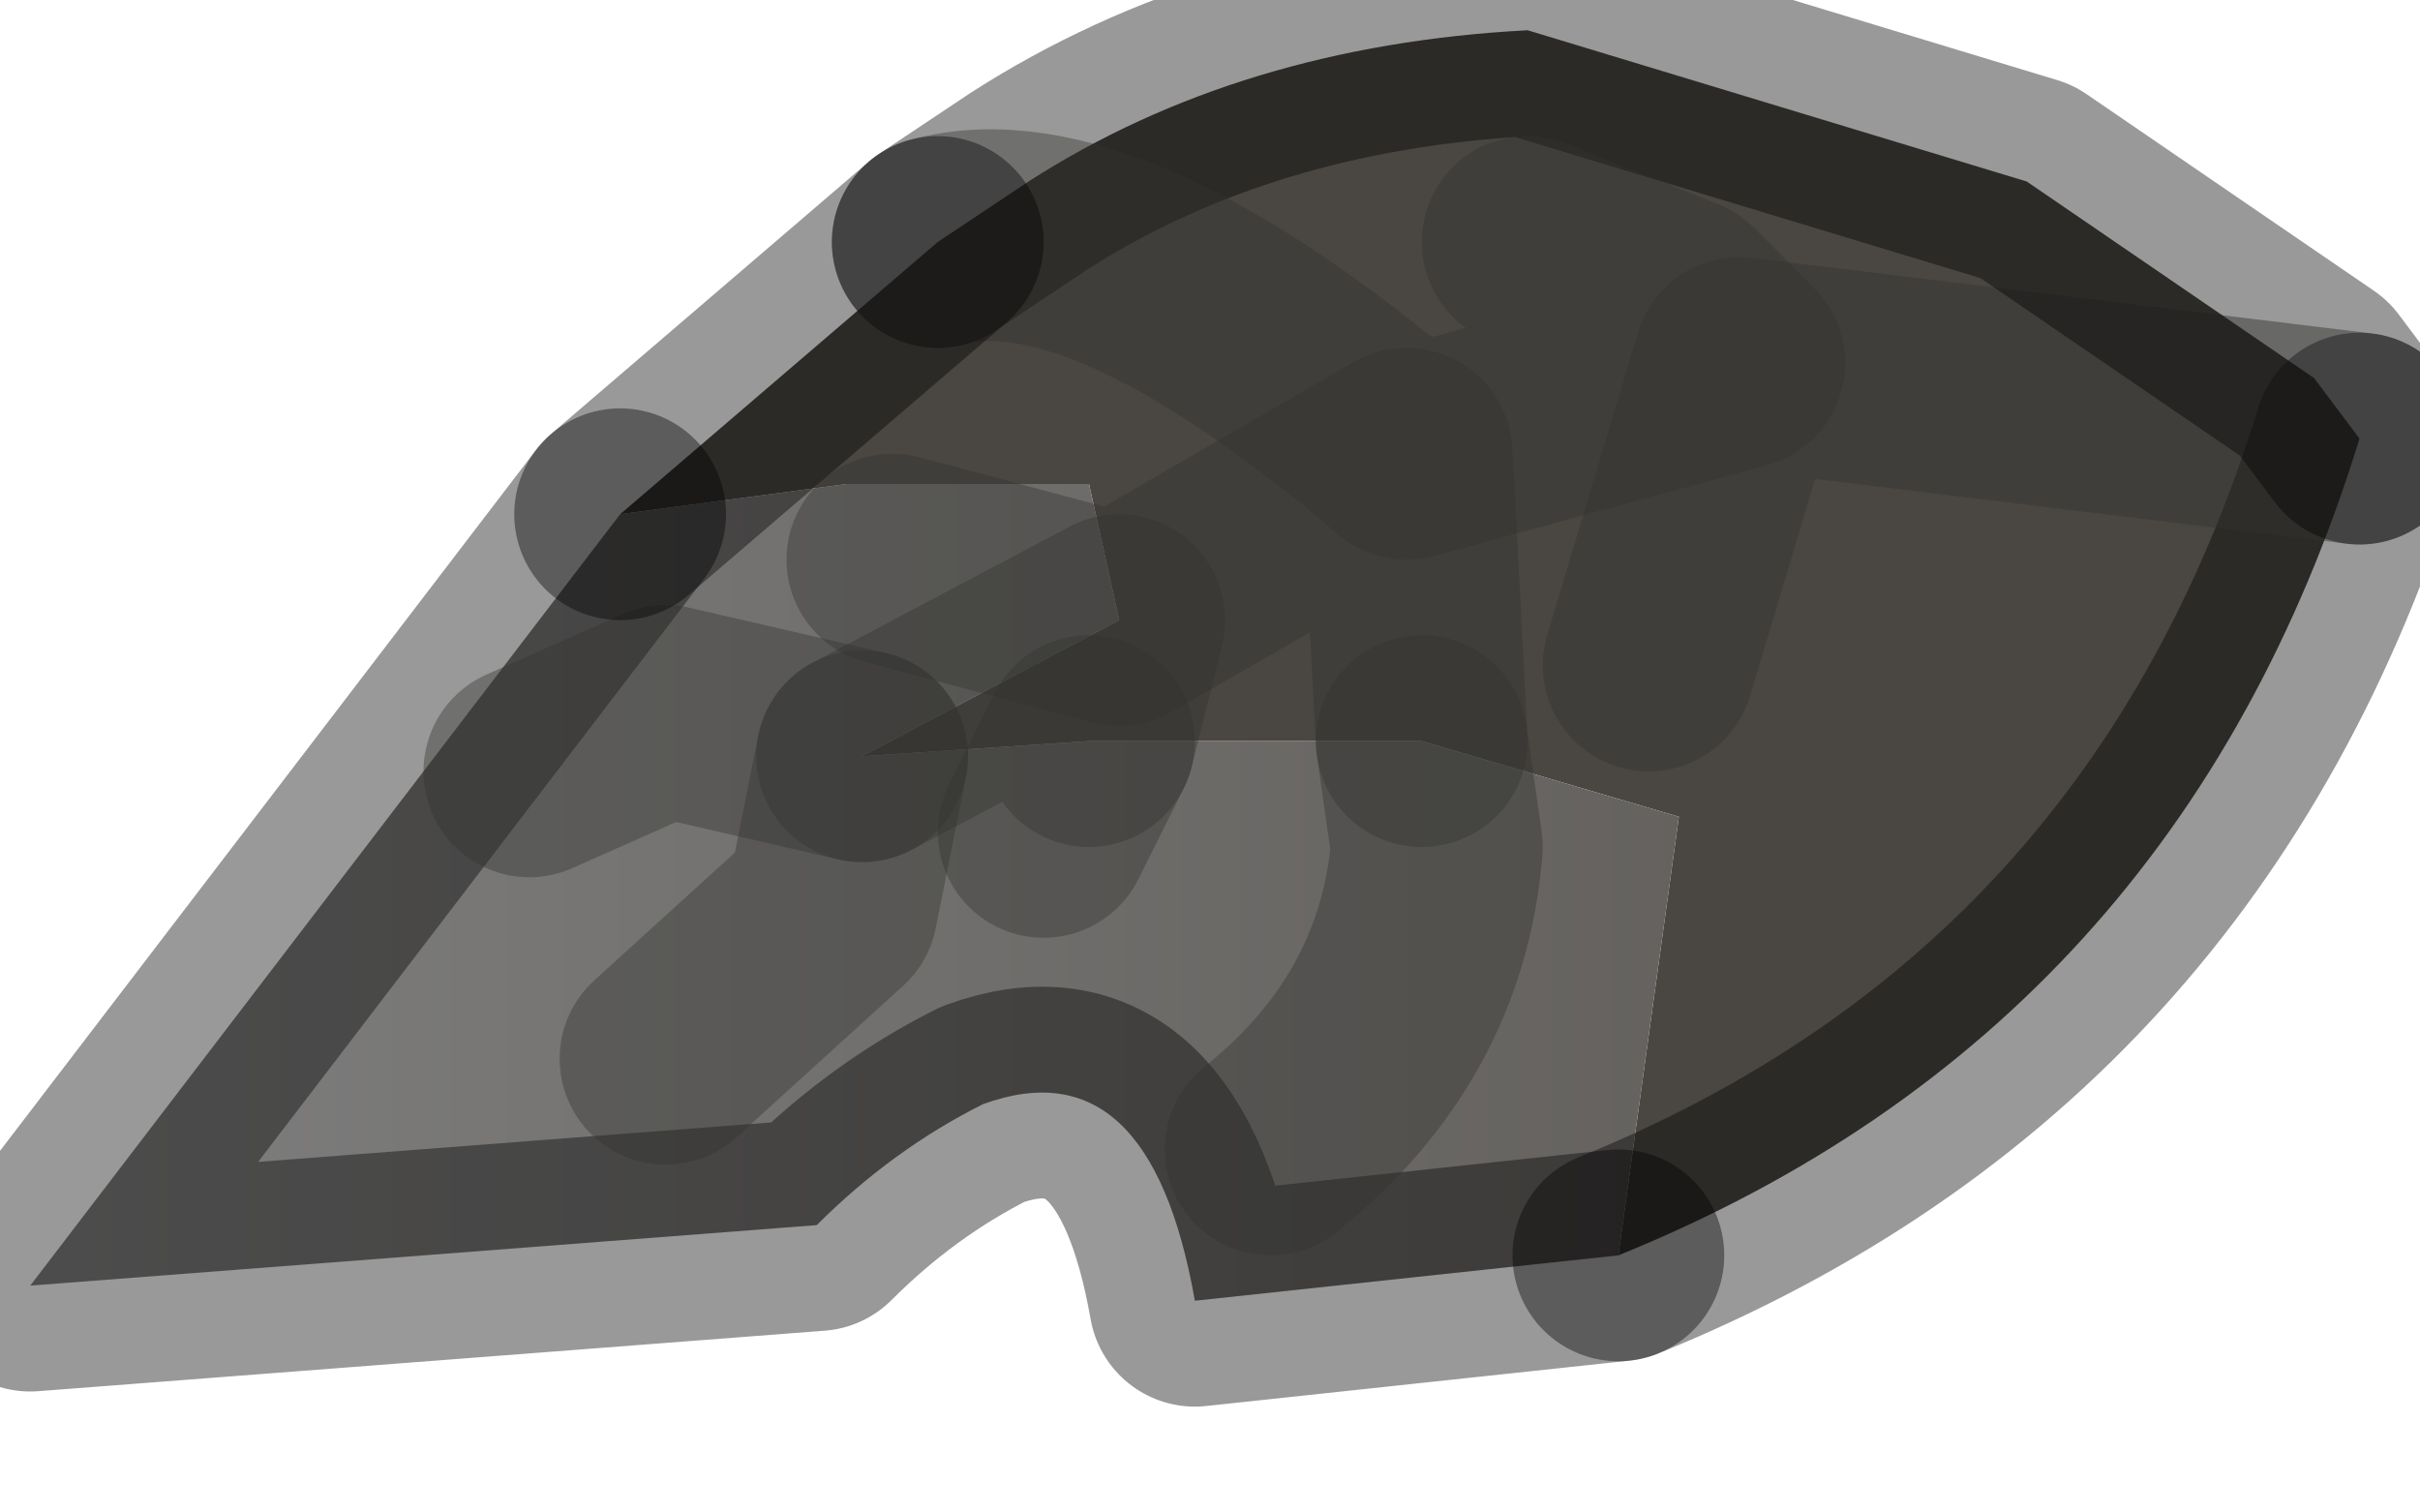 <?xml version="1.0" encoding="utf-8"?>
<svg version="1.1" id="Layer_1"
xmlns="http://www.w3.org/2000/svg"
xmlns:xlink="http://www.w3.org/1999/xlink"
width="8px" height="5px"
xml:space="preserve">
<g id="PathID_90" transform="matrix(1, 0, 0, 1, 0.1, 0.1)">
<path style="fill:#4A4641;fill-opacity:1" d="M3.5 2.35L3.6 1.95L3.5 1.5L2.7 1.5L1.95 1.6L3 0.7Q3.55 0.55 4.55 1.4L5.65 1.1L5.45 0.9L4.95 0.7L5.45 0.9L5.65 1.1L4.55 1.4Q3.55 0.55 3 0.7L3.3 0.5Q4 0.05 4.95 0L6.6 0.5L7.55 1.15L7.7 1.35L5.65 1.1L5.35 2.1L5.65 1.1L7.7 1.35Q7.1 3.3 5.25 4.05L5.45 2.6L4.6 2.35L3.5 2.35M2.75 2.4L3.6 1.95L4.55 1.4L3.5 2.35L2.75 2.4M4.55 1.4L4.6 2.35L4.55 1.4L3.6 1.95" />
<linearGradient
id="LinearGradID_17" gradientUnits="userSpaceOnUse" gradientTransform="matrix(0.005, 0, 0, 0.003, 3.9, 2.1)" spreadMethod ="pad" x1="-819.2" y1="0" x2="819.2" y2="0" >
<stop  offset="0" style="stop-color:#808080;stop-opacity:1" />
<stop  offset="1" style="stop-color:#58544F;stop-opacity:1" />
</linearGradient>
<path style="fill:url(#LinearGradID_17) " d="M3.85 4.2Q3.7 3.35 3.15 3.55Q2.85 3.7 2.6 3.95L0 4.15L1.95 1.6L2.7 1.5L3.5 1.5L3.6 1.95L2.75 2.4L3.5 2.35L3.35 2.65L3.5 2.35L4.6 2.35L5.45 2.6L5.25 4.05L3.85 4.2M2.85 1.75L3.6 1.95L2.85 1.75M2.1 3.4L2.65 2.9L2.75 2.4L2.1 2.25L2.75 2.4L2.65 2.9L2.1 3.4M4.6 2.35L4.65 2.7Q4.6 3.3 4.1 3.7Q4.6 3.3 4.65 2.7L4.6 2.35M2.1 2.25L1.65 2.45L2.1 2.25" />
<path style="fill:none;stroke-width:0.7;stroke-linecap:round;stroke-linejoin:round;stroke-miterlimit:3;stroke:#000000;stroke-opacity:0.4" d="M5.25 4.05Q7.1 3.3 7.7 1.35" />
<path style="fill:none;stroke-width:0.7;stroke-linecap:round;stroke-linejoin:round;stroke-miterlimit:3;stroke:#333230;stroke-opacity:0.4" d="M7.7 1.35L5.65 1.1L5.35 2.1" />
<path style="fill:none;stroke-width:0.7;stroke-linecap:round;stroke-linejoin:round;stroke-miterlimit:3;stroke:#000000;stroke-opacity:0.4" d="M7.7 1.35L7.55 1.15L6.6 0.5L4.95 0Q4 0.05 3.3 0.5L3 0.7" />
<path style="fill:none;stroke-width:0.7;stroke-linecap:round;stroke-linejoin:round;stroke-miterlimit:3;stroke:#333230;stroke-opacity:0.4" d="M3 0.7Q3.55 0.55 4.55 1.4L5.65 1.1L5.45 0.9L4.95 0.7" />
<path style="fill:none;stroke-width:0.7;stroke-linecap:round;stroke-linejoin:round;stroke-miterlimit:3;stroke:#000000;stroke-opacity:0.4" d="M1.95 1.6L0 4.15L2.6 3.95Q2.85 3.7 3.15 3.55Q3.7 3.35 3.85 4.2L5.25 4.05" />
<path style="fill:none;stroke-width:0.7;stroke-linecap:round;stroke-linejoin:round;stroke-miterlimit:3;stroke:#333230;stroke-opacity:0.4" d="M3.5 2.35L3.6 1.95L2.75 2.4" />
<path style="fill:none;stroke-width:0.7;stroke-linecap:round;stroke-linejoin:round;stroke-miterlimit:3;stroke:#333230;stroke-opacity:0.4" d="M4.6 2.35L4.55 1.4L3.6 1.95L2.85 1.75" />
<path style="fill:none;stroke-width:0.7;stroke-linecap:round;stroke-linejoin:round;stroke-miterlimit:3;stroke:#333230;stroke-opacity:0.4" d="M2.75 2.4L2.65 2.9L2.1 3.4" />
<path style="fill:none;stroke-width:0.7;stroke-linecap:round;stroke-linejoin:round;stroke-miterlimit:3;stroke:#333230;stroke-opacity:0.4" d="M3.5 2.35L3.35 2.65" />
<path style="fill:none;stroke-width:0.7;stroke-linecap:round;stroke-linejoin:round;stroke-miterlimit:3;stroke:#333230;stroke-opacity:0.4" d="M4.1 3.7Q4.6 3.3 4.65 2.7L4.6 2.35" />
<path style="fill:none;stroke-width:0.7;stroke-linecap:round;stroke-linejoin:round;stroke-miterlimit:3;stroke:#333230;stroke-opacity:0.4" d="M1.65 2.45L2.1 2.25L2.75 2.4" />
<path style="fill:none;stroke-width:0.7;stroke-linecap:round;stroke-linejoin:round;stroke-miterlimit:3;stroke:#000000;stroke-opacity:0.4" d="M1.95 1.6L3 0.7" />
</g>
</svg>
